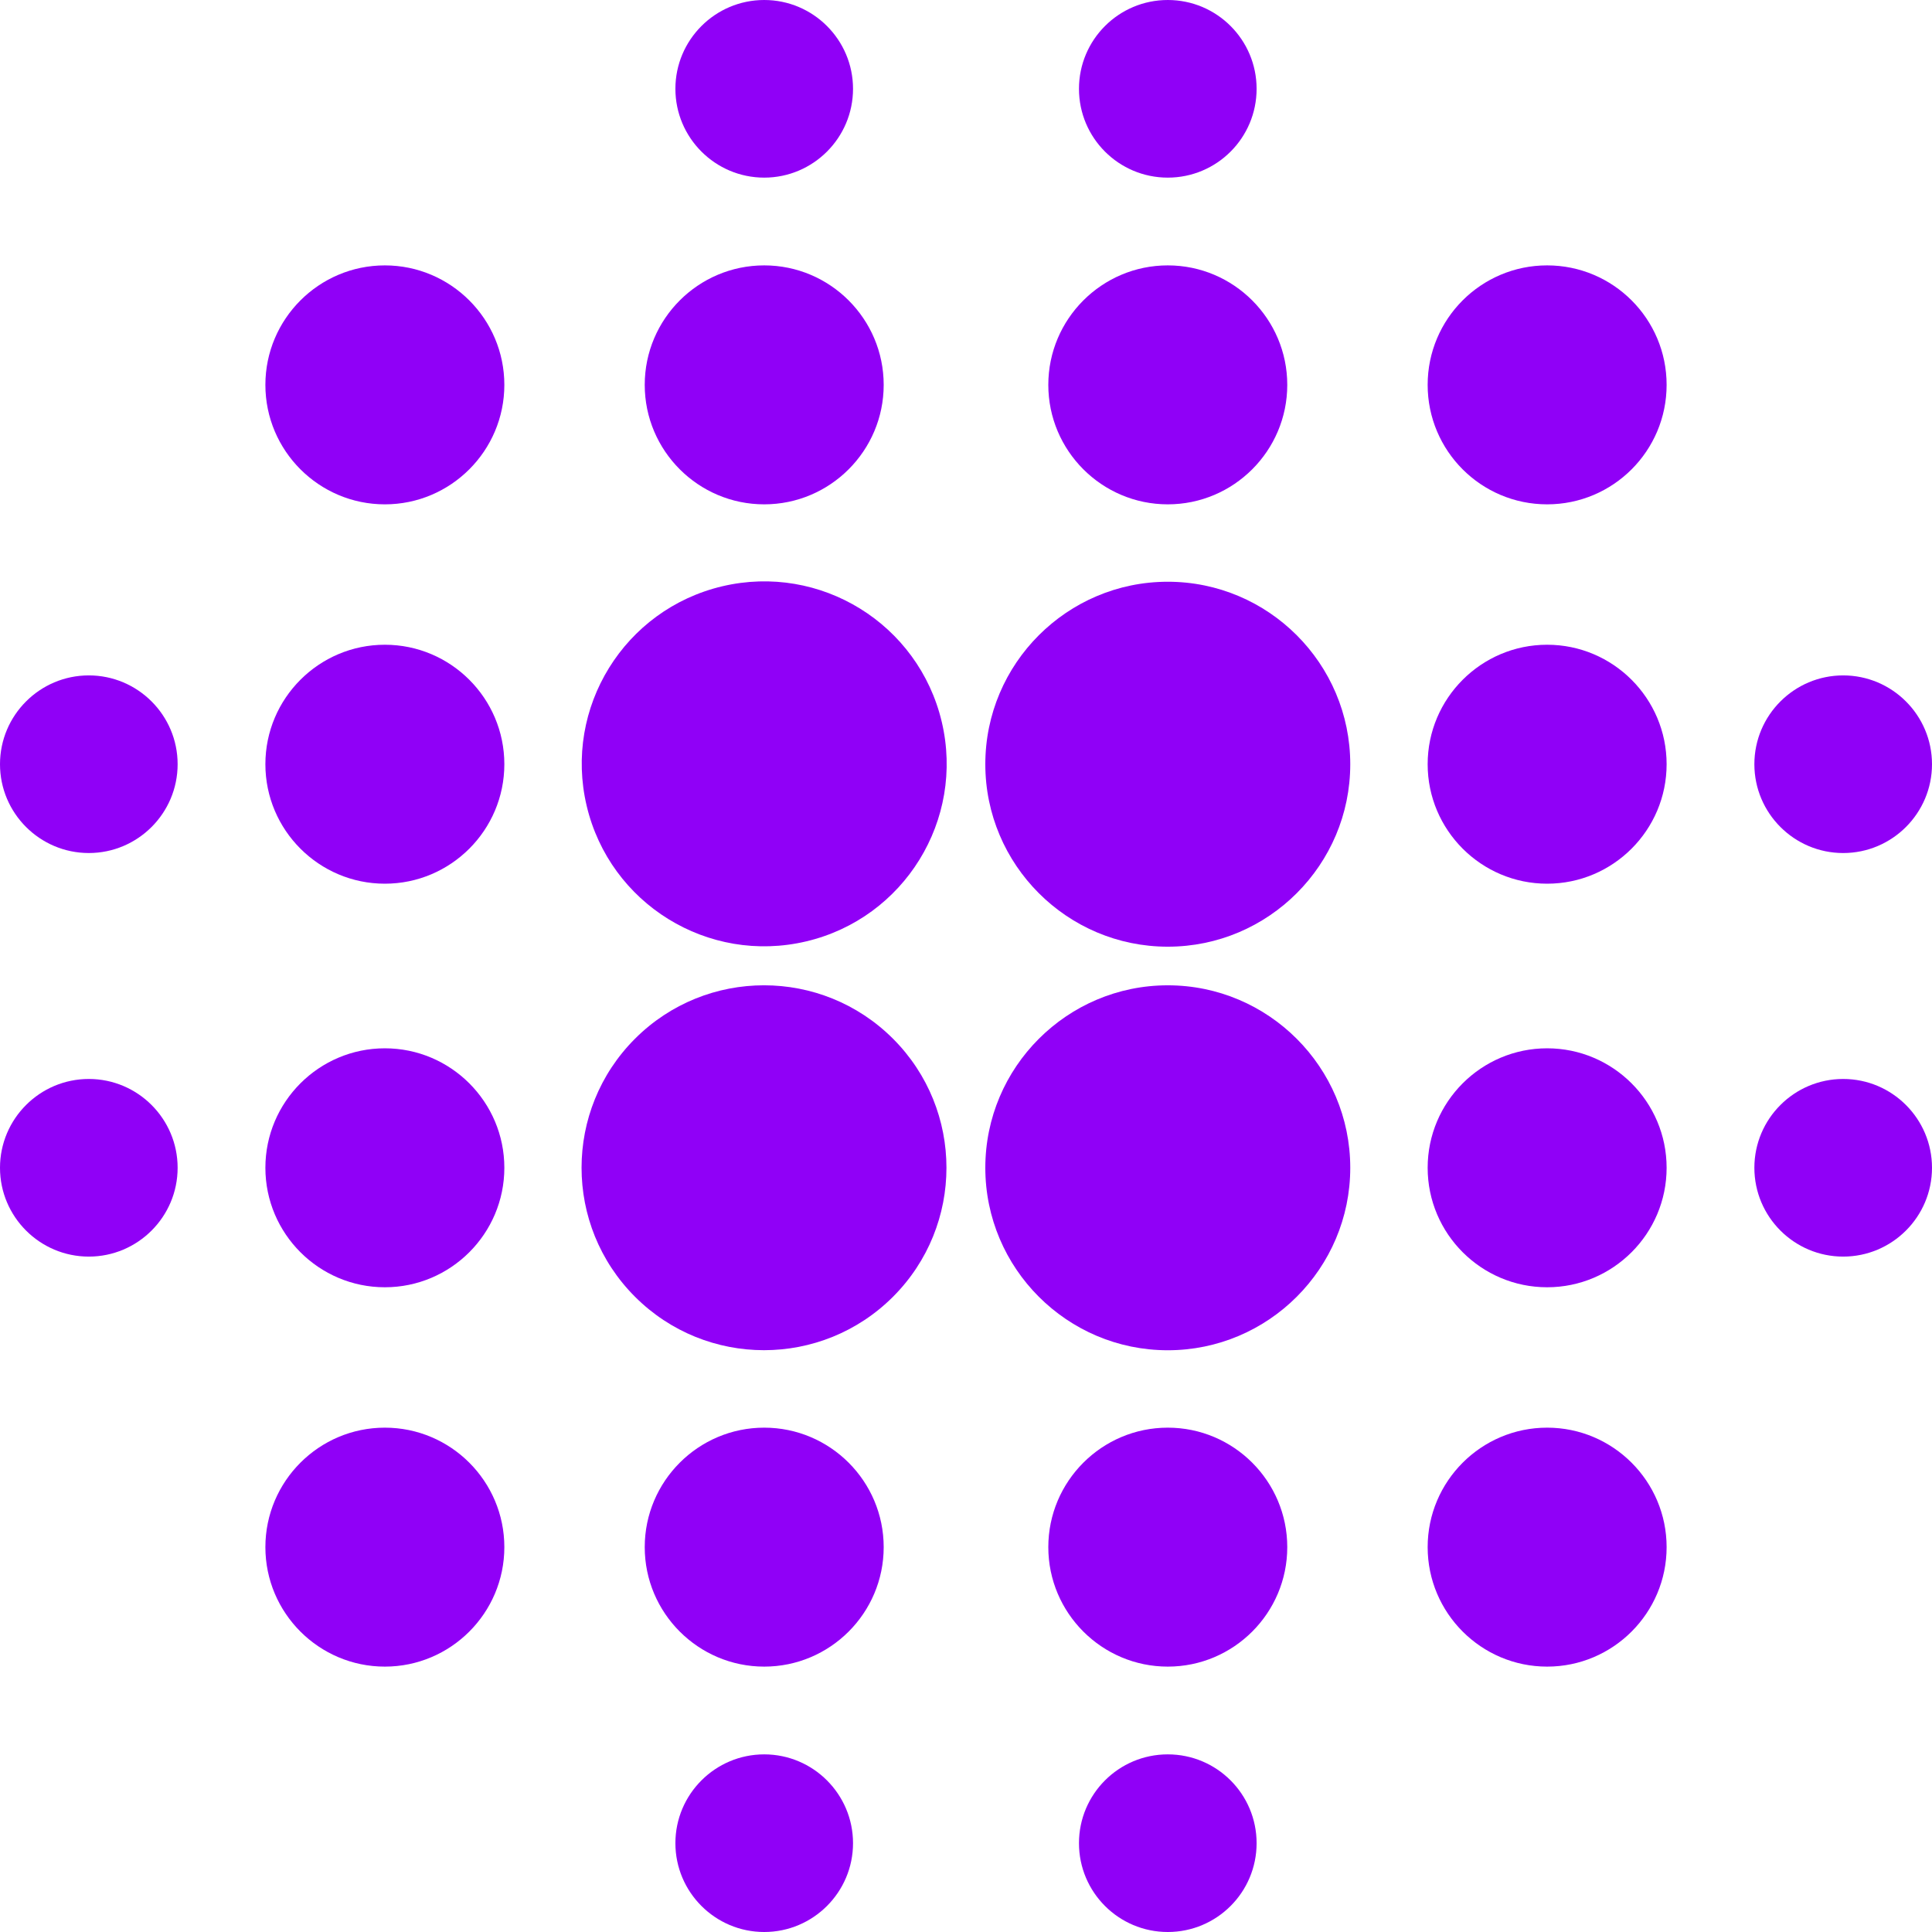 <svg id="Capa_1" enable-background="new 0 0 512 512" height="512" viewBox="0 0 512 512" width="512" xmlns="http://www.w3.org/2000/svg"><g fill="#9000f7"><path d="m101.993 170.862c-17.459 0-31.663 14.204-31.663 31.663s14.204 31.663 31.663 31.663 31.663-14.204 31.663-31.663-14.204-31.663-31.663-31.663z"/><path d="m23.537 178.988c-12.978 0-23.537 10.558-23.537 23.536 0 12.979 10.559 23.537 23.537 23.537s23.537-10.559 23.537-23.537-10.558-23.536-23.537-23.536z"/><path d="m309.476 154.167c-26.665 0-48.358 21.693-48.358 48.358s21.693 48.358 48.358 48.358c26.664 0 48.357-21.693 48.357-48.358s-21.693-48.358-48.357-48.358z"/><ellipse cx="202.525" cy="202.525" rx="48.358" ry="48.358" transform="matrix(.973 -.23 .23 .973 -41.113 51.949)"/><path d="m309.476 261.117c-26.665 0-48.358 21.693-48.358 48.358s21.693 48.358 48.358 48.358c26.664 0 48.357-21.693 48.357-48.358 0-26.664-21.693-48.358-48.357-48.358z"/><path d="m410.007 170.862c-17.459 0-31.663 14.204-31.663 31.663s14.204 31.663 31.663 31.663 31.663-14.204 31.663-31.663-14.204-31.663-31.663-31.663z"/><path d="m488.463 226.062c12.979 0 23.537-10.559 23.537-23.537s-10.559-23.537-23.537-23.537-23.537 10.559-23.537 23.537 10.558 23.537 23.537 23.537z"/><ellipse cx="202.525" cy="309.475" rx="48.358" ry="48.358" transform="matrix(.707 -.707 .707 .707 -159.514 233.85)"/><path d="m101.993 277.813c-17.459 0-31.663 14.204-31.663 31.663s14.204 31.663 31.663 31.663 31.663-14.204 31.663-31.663-14.204-31.663-31.663-31.663z"/><path d="m23.537 285.938c-12.978 0-23.537 10.559-23.537 23.538 0 12.978 10.559 23.537 23.537 23.537s23.537-10.559 23.537-23.537c0-12.979-10.558-23.538-23.537-23.538z"/><path d="m410.007 277.813c-17.459 0-31.663 14.204-31.663 31.663s14.204 31.663 31.663 31.663 31.663-14.204 31.663-31.663-14.204-31.663-31.663-31.663z"/><path d="m488.463 285.938c-12.979 0-23.537 10.559-23.537 23.537s10.559 23.537 23.537 23.537 23.537-10.558 23.537-23.536c0-12.979-10.559-23.538-23.537-23.538z"/><path d="m309.476 133.656c17.459 0 31.662-14.204 31.662-31.663s-14.203-31.663-31.662-31.663-31.663 14.204-31.663 31.663 14.204 31.663 31.663 31.663z"/><circle cx="410.007" cy="101.993" r="31.663"/><path d="m101.993 378.344c-17.459 0-31.663 14.204-31.663 31.663s14.204 31.663 31.663 31.663 31.663-14.204 31.663-31.663-14.204-31.663-31.663-31.663z"/><path d="m410.007 378.344c-17.459 0-31.663 14.204-31.663 31.663s14.204 31.663 31.663 31.663 31.663-14.204 31.663-31.663-14.204-31.663-31.663-31.663z"/><path d="m101.993 70.331c-17.459 0-31.663 14.204-31.663 31.663s14.204 31.663 31.663 31.663 31.663-14.204 31.663-31.663-14.204-31.663-31.663-31.663z"/><circle cx="309.476" cy="23.537" r="23.537"/><path d="m309.476 378.344c-17.459 0-31.663 14.204-31.663 31.663s14.204 31.663 31.663 31.663 31.662-14.204 31.662-31.663-14.203-31.663-31.662-31.663z"/><circle cx="309.476" cy="488.463" r="23.537"/><path d="m202.524 133.656c17.459 0 31.663-14.204 31.663-31.663s-14.204-31.663-31.663-31.663-31.663 14.204-31.663 31.663 14.204 31.663 31.663 31.663z"/><path d="m202.524 47.074c12.979 0 23.537-10.559 23.537-23.537.001-12.978-10.558-23.537-23.537-23.537-12.978 0-23.537 10.559-23.537 23.537.001 12.978 10.559 23.537 23.537 23.537z"/><path d="m202.524 378.344c-17.459 0-31.663 14.204-31.663 31.663s14.204 31.663 31.663 31.663 31.663-14.204 31.663-31.663-14.204-31.663-31.663-31.663z"/><path d="m202.524 464.926c-12.978 0-23.537 10.559-23.537 23.537s10.559 23.537 23.537 23.537c12.979 0 23.537-10.559 23.537-23.537s-10.558-23.537-23.537-23.537z"/></g></svg>
